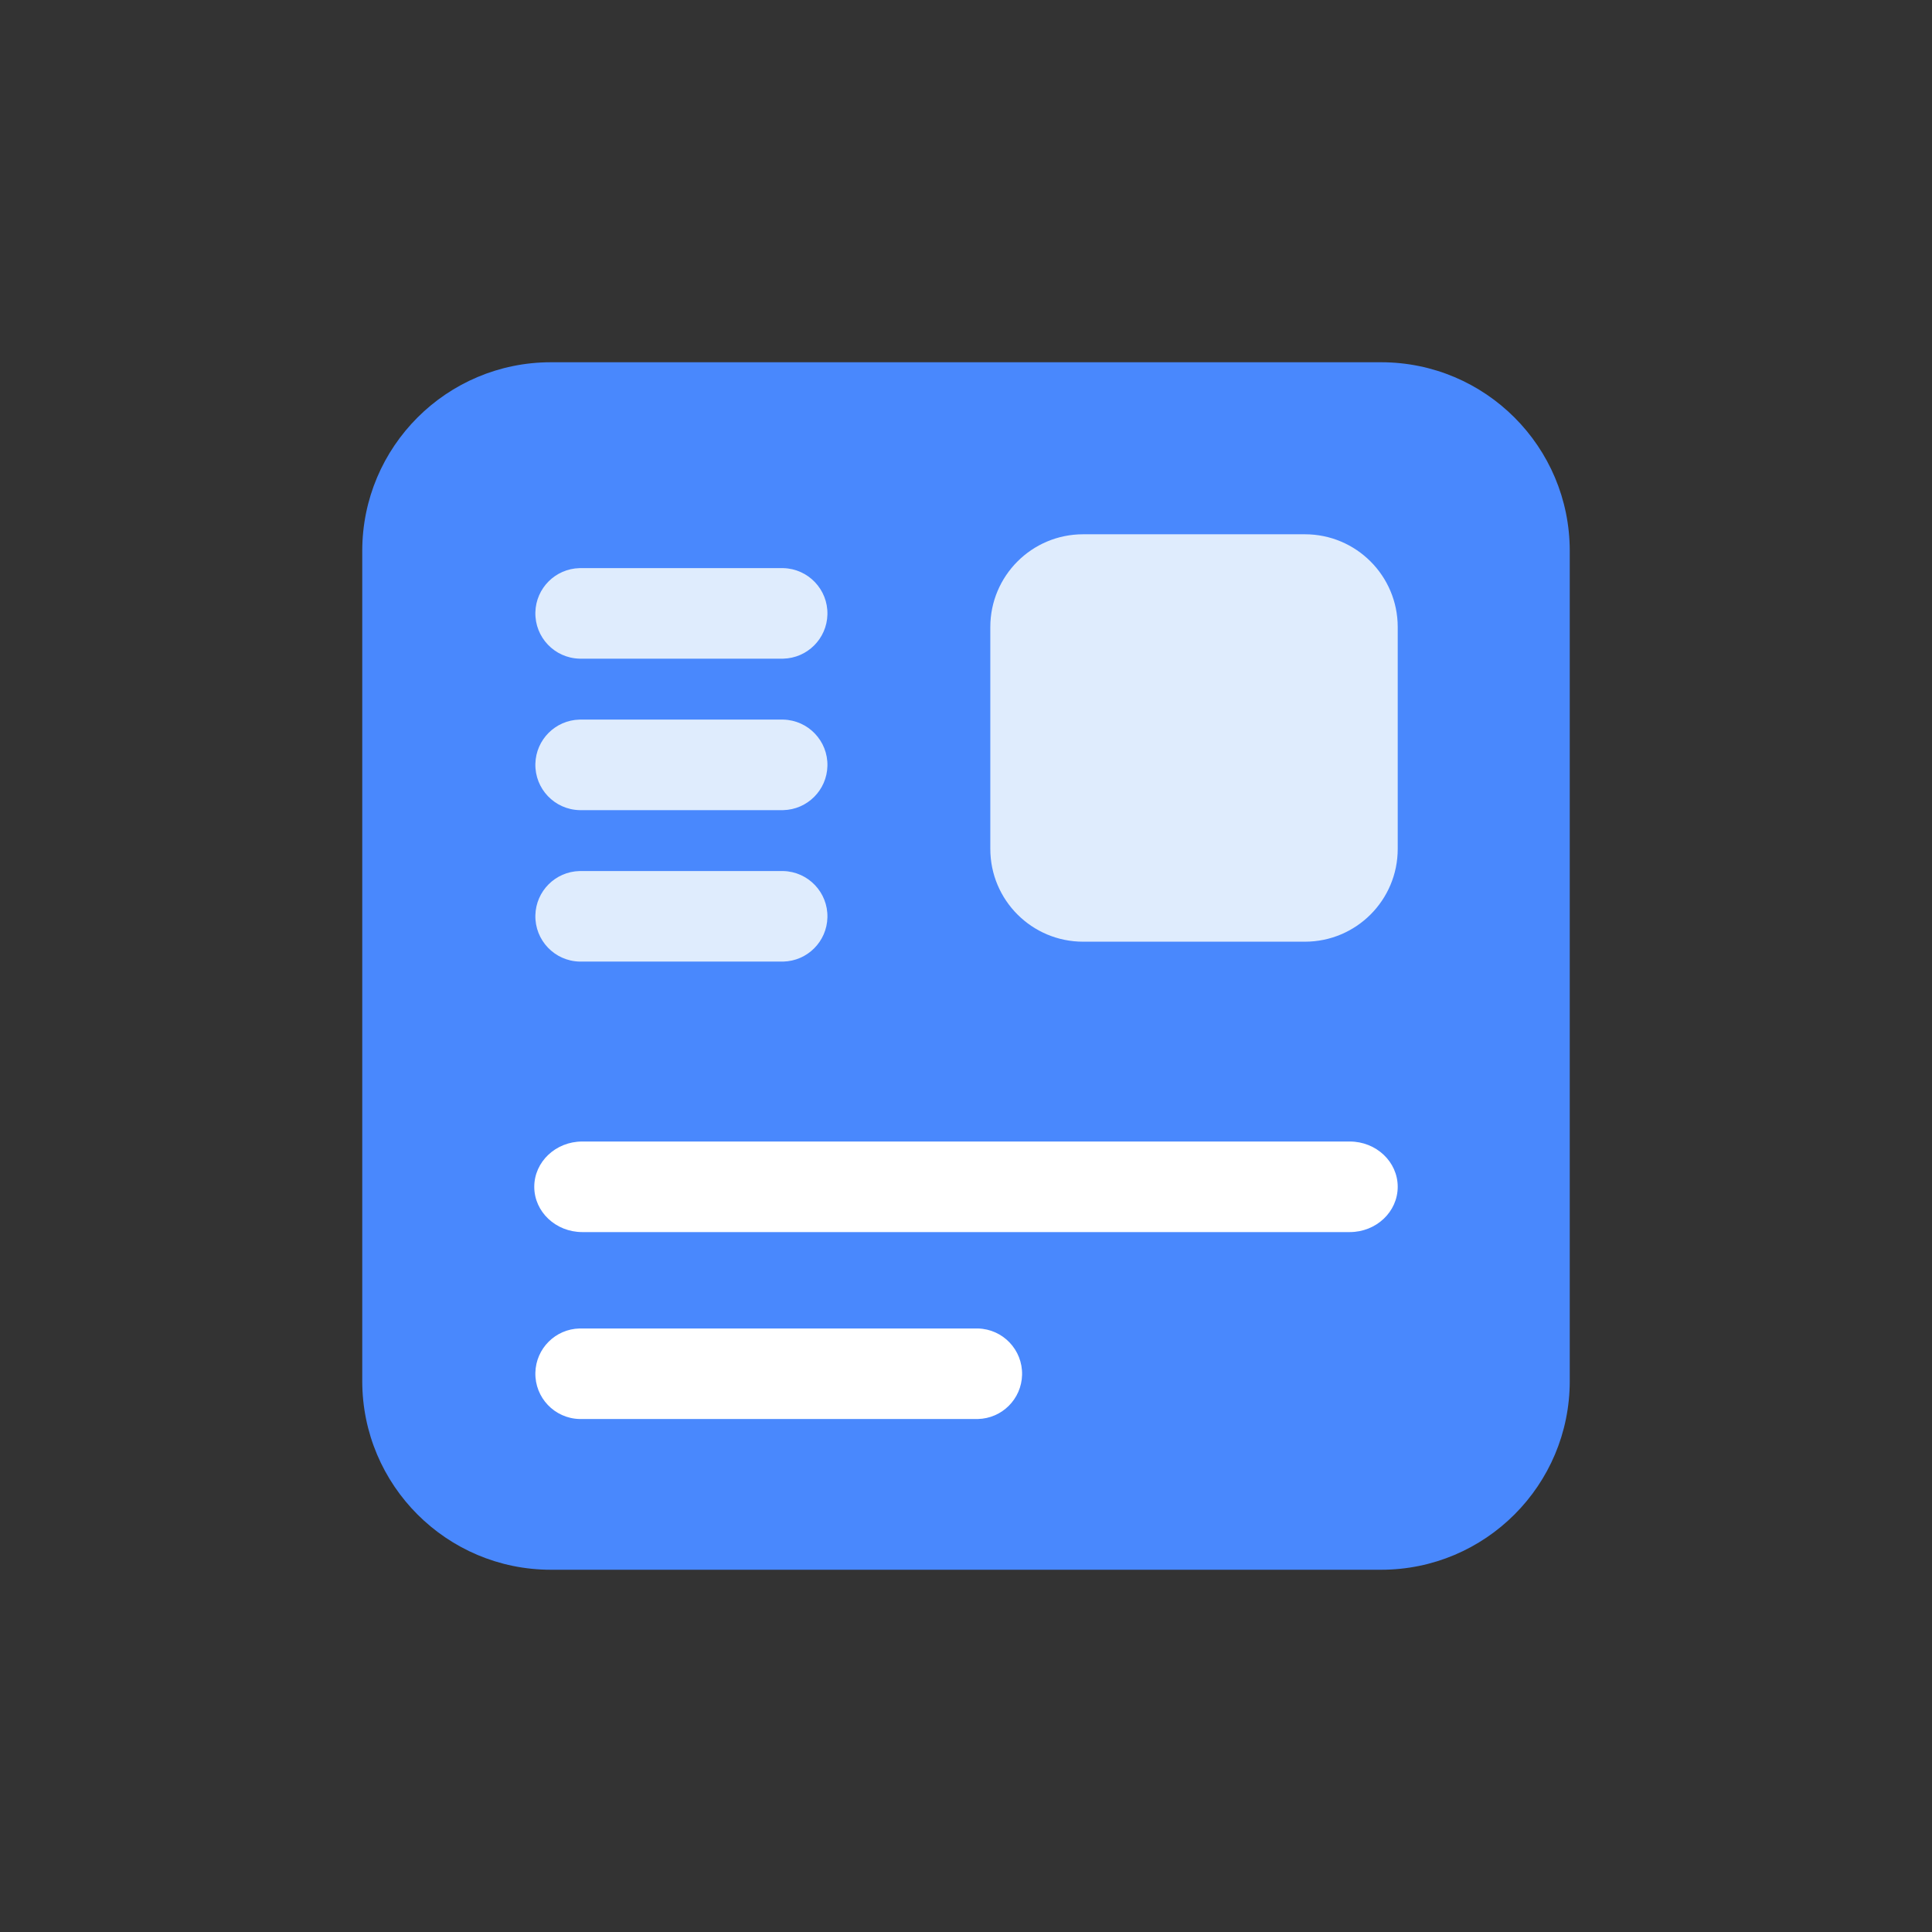 <?xml version="1.0" standalone="no"?><!DOCTYPE svg PUBLIC "-//W3C//DTD SVG 1.1//EN" "http://www.w3.org/Graphics/SVG/1.1/DTD/svg11.dtd"><svg t="1629882613147" class="icon" viewBox="0 0 1024 1024" version="1.1" xmlns="http://www.w3.org/2000/svg" p-id="5052" xmlns:xlink="http://www.w3.org/1999/xlink" width="200" height="200"><rect x="0" y="0" width="1024" height="1024" fill="#333333" stroke="none"/><defs><style type="text/css"></style></defs><path d="M292 192h440c55.228 0 100 44.772 100 100v440c0 55.228-44.772 100-100 100H292c-55.228 0-100-44.772-100-100V292c0-55.228 44.772-100 100-100z" fill="#4988FD" p-id="5053"></path><path d="M574.07 283.178h117.568c27.164 0 49.186 22.022 49.186 49.186v117.568c0 27.166-22.022 49.186-49.186 49.186h-117.568c-27.164 0-49.188-22.022-49.188-49.186v-117.568c0-27.164 22.024-49.186 49.188-49.186z" fill="#DFECFD" p-id="5054"></path><path d="M308.596 605.028h406.8c14.042 0 25.424 10.742 25.424 24s-11.384 24-25.424 24h-406.8c-14.04-0.014-25.424-10.754-25.424-24 0-13.242 11.384-24 25.424-24zM307.172 704.122h211.136c13.25 0.32 23.732 11.32 23.414 24.57-0.31 12.8-10.614 23.106-23.414 23.414H307.172c-13.25-0.32-23.734-11.32-23.414-24.572 0.31-12.802 10.614-23.104 23.414-23.412z" fill="#FFFFFF" p-id="5055"></path><path d="M307.172 301.118h107.964c13.25 0.32 23.734 11.322 23.414 24.572-0.31 12.8-10.614 23.104-23.414 23.414h-107.964c-13.25-0.32-23.734-11.322-23.414-24.574 0.31-12.8 10.614-23.102 23.414-23.412zM307.172 381.402h107.964c13.25 0.32 23.734 11.322 23.414 24.572-0.31 12.8-10.614 23.104-23.414 23.414h-107.964c-13.25-0.32-23.734-11.322-23.414-24.572 0.31-12.802 10.614-23.106 23.414-23.414zM307.172 461.672h107.964c13.25 0.32 23.734 11.322 23.414 24.572-0.31 12.8-10.614 23.104-23.414 23.414h-107.964c-13.25-0.32-23.734-11.322-23.414-24.574 0.31-12.798 10.614-23.102 23.414-23.412z" fill="#DFECFD" p-id="5056"></path></svg>